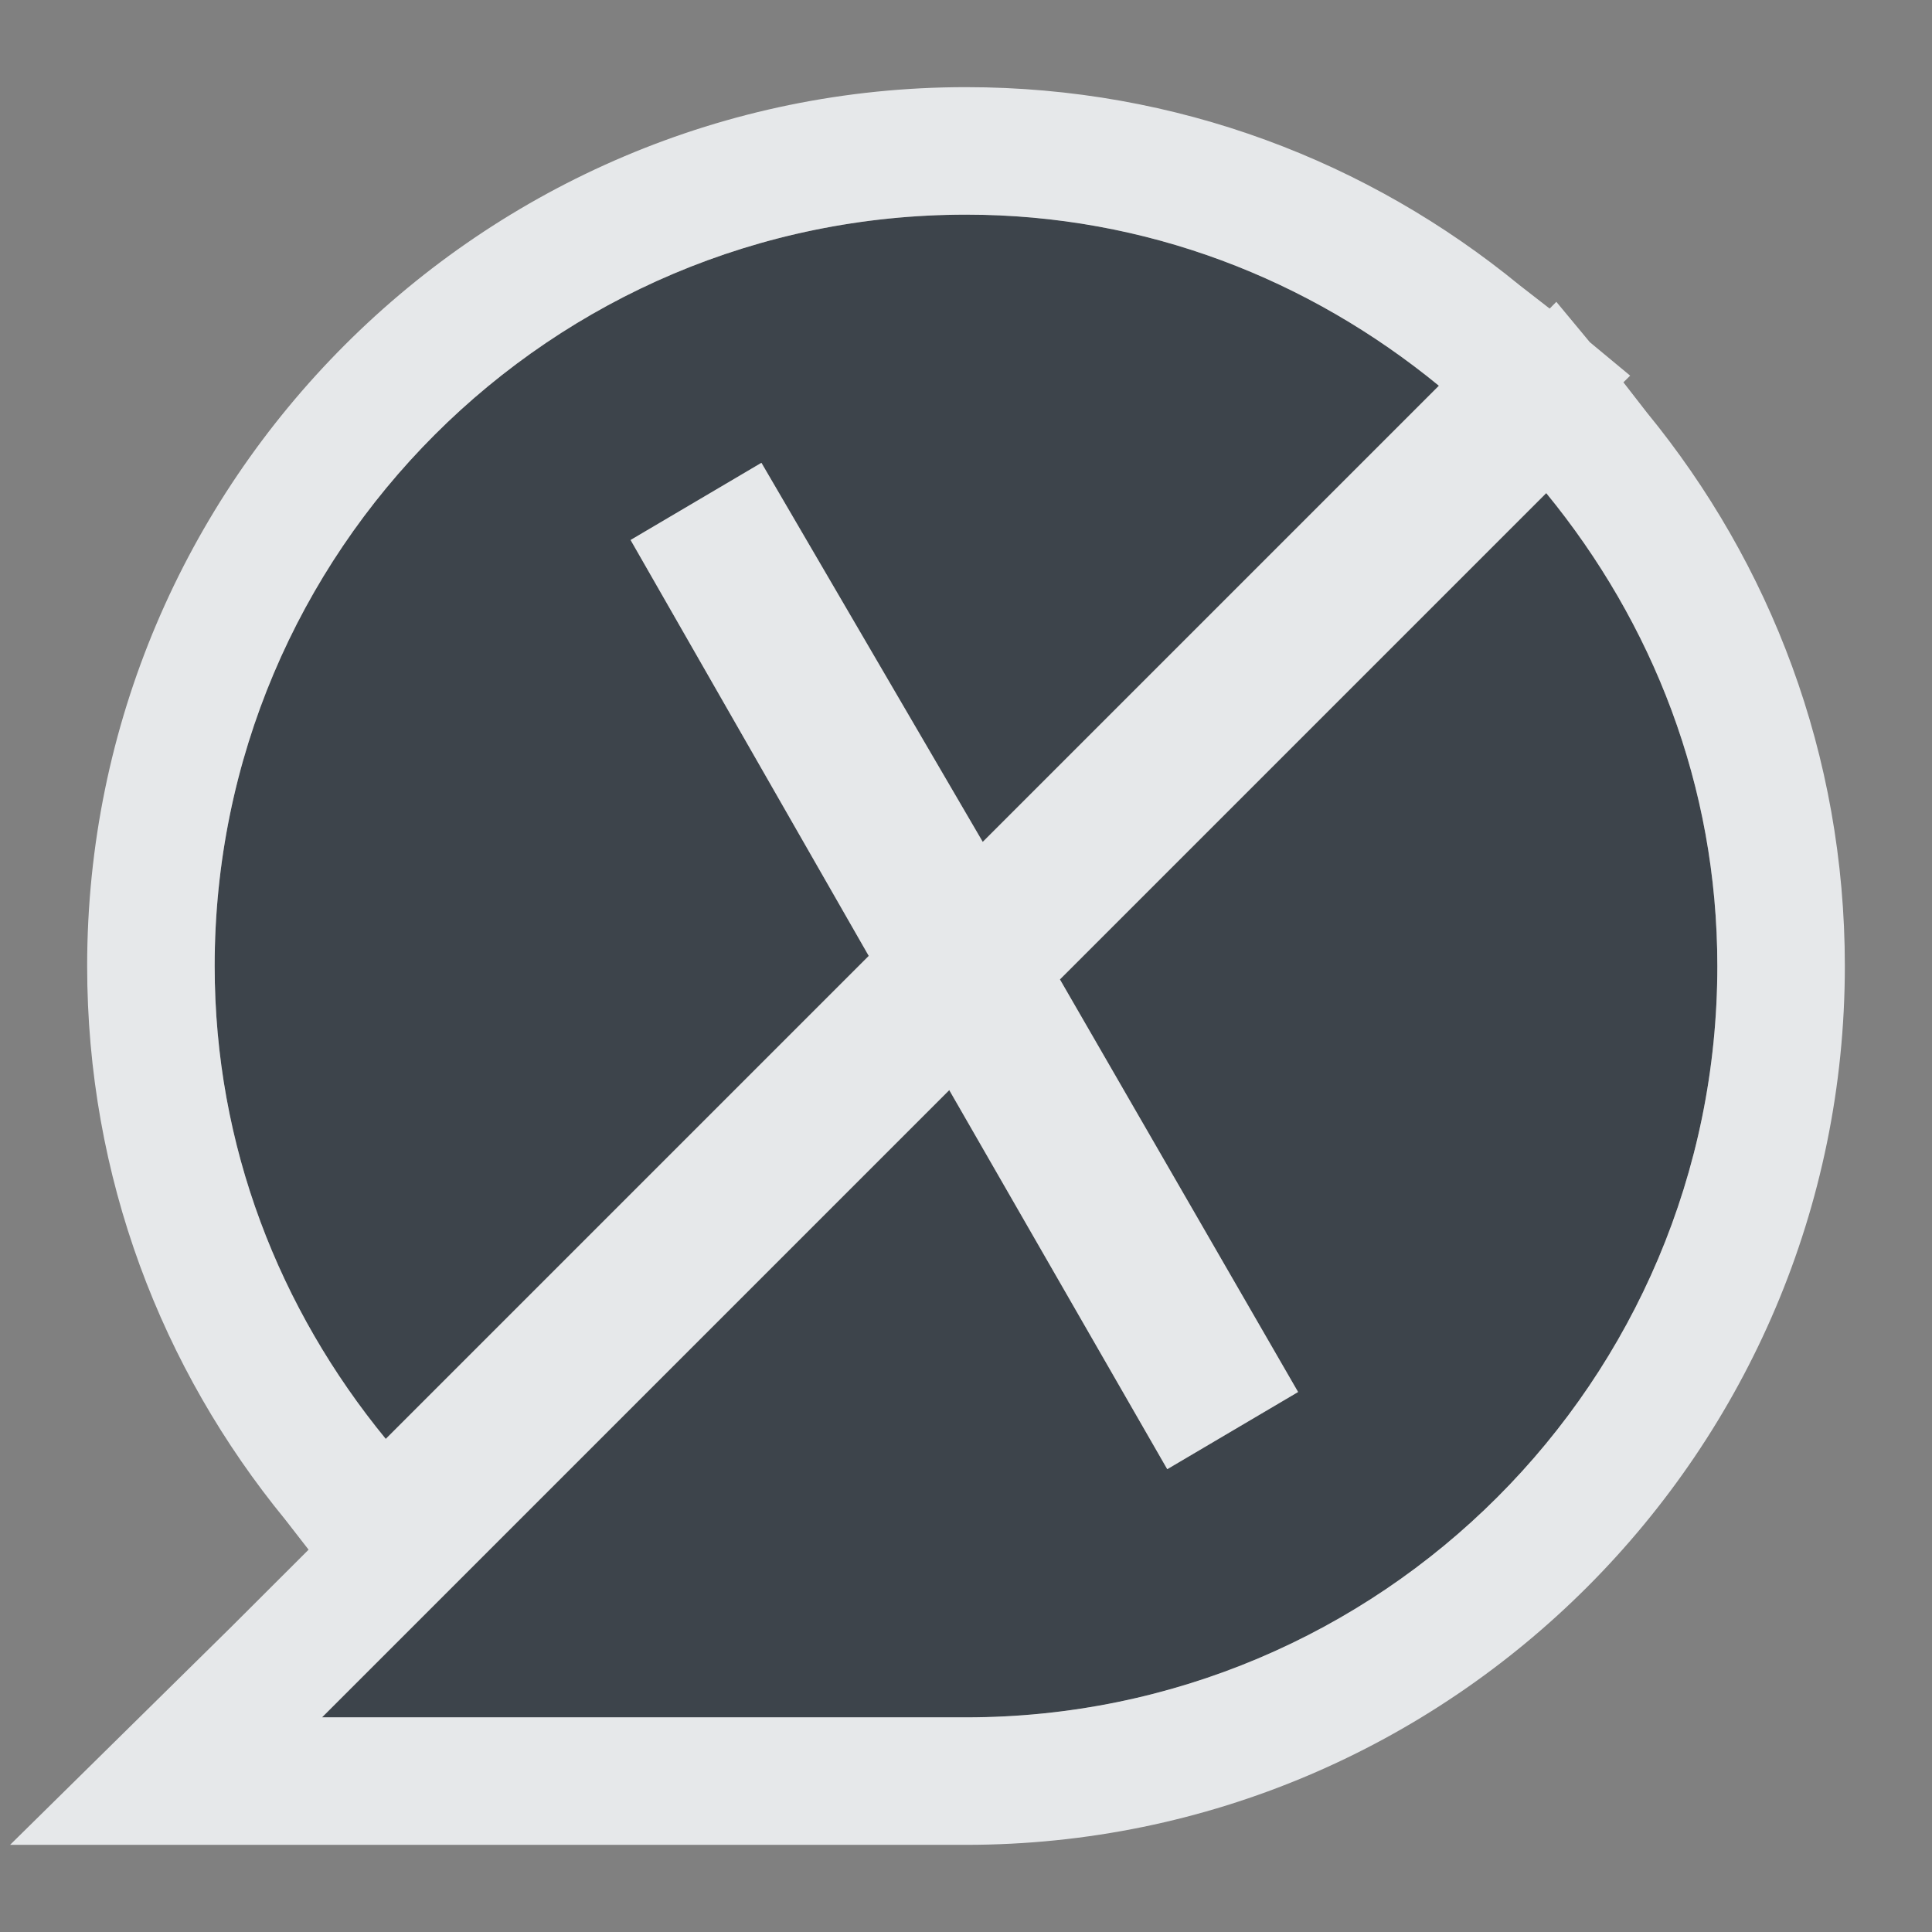 <?xml version="1.0" encoding="UTF-8" standalone="no"?>
<!-- Created with Inkscape (http://www.inkscape.org/) -->
<svg xmlns:dc="http://purl.org/dc/elements/1.1/" xmlns:cc="http://creativecommons.org/ns#" xmlns:rdf="http://www.w3.org/1999/02/22-rdf-syntax-ns#" xmlns:svg="http://www.w3.org/2000/svg" xmlns="http://www.w3.org/2000/svg" xmlns:sodipodi="http://sodipodi.sourceforge.net/DTD/sodipodi-0.dtd" xmlns:inkscape="http://www.inkscape.org/namespaces/inkscape" width="18" height="18" id="svg27665" version="1.1" inkscape:version="0.48.3.1 r9886" sodipodi:docname="xchat.svg">
  <rect width="100%" height="100%" fill="#808080" stroke="none"/>
  <defs id="defs27667"/>
  <sodipodi:namedview id="base" pagecolor="#ffffff" bordercolor="#666666" borderopacity="1.0" inkscape:pageopacity="0.0" inkscape:pageshadow="2" inkscape:zoom="32" inkscape:cx="6.3056554" inkscape:cy="8.2804712" inkscape:document-units="px" inkscape:current-layer="layer1" showgrid="true" inkscape:window-width="1920" inkscape:window-height="1023" inkscape:window-x="-10" inkscape:window-y="35" inkscape:window-maximized="1" inkscape:snap-bbox="true" inkscape:bbox-paths="true" inkscape:bbox-nodes="true" inkscape:snap-bbox-edge-midpoints="true" inkscape:snap-bbox-midpoints="true" inkscape:object-paths="true" inkscape:snap-intersection-paths="true" inkscape:object-nodes="true" inkscape:snap-smooth-nodes="true" inkscape:snap-midpoints="true" inkscape:snap-object-midpoints="true" inkscape:snap-center="true" inkscape:snap-global="true" showguides="false" inkscape:guide-bbox="true" fit-margin-top="0" fit-margin-left="0" fit-margin-right="0" fit-margin-bottom="0" inkscape:showpageshadow="false">
    <sodipodi:guide orientation="0,1" position="600,300" id="guide3572"/>
    <sodipodi:guide orientation="1,0" position="294.419,12.122" id="guide3574"/>
    <sodipodi:guide orientation="0,1" position="456.044,600" id="guide3576"/>
    <sodipodi:guide orientation="0,1" position="-2.8882813e-06,-8.4406273e-05" id="guide3578"/>
    <sodipodi:guide orientation="1,0" position="-2.8882813e-06,157.584" id="guide3580"/>
    <sodipodi:guide orientation="1,0" position="600,121.218" id="guide3582"/>
    <sodipodi:guide orientation="0,1" position="600,-714.344" id="guide5928"/>
    <sodipodi:guide orientation="0,1" position="600,-414.344" id="guide5930"/>
    <sodipodi:guide orientation="0,1" position="600,-1014.343" id="guide5932"/>
    <sodipodi:guide orientation="0,1" position="451.57,524.996" id="guide5294"/>
    <sodipodi:guide orientation="0,1" position="451.57,75.014" id="guide5296"/>
    <sodipodi:guide orientation="0,1" position="496.015,-931.364" id="guide5413"/>
    <sodipodi:guide orientation="0,1" position="457.349,-489.344" id="guide5415"/>
    <inkscape:grid type="xygrid" id="grid3070" empspacing="5" visible="true" enabled="true" snapvisiblegridlinesonly="true" originx="4.3243213e-05px" originy="-2.6947047e-05px"/>
  </sodipodi:namedview>
  <g inkscape:label="Camada 1" inkscape:groupmode="layer" id="layer1" transform="translate(3364.417,-2100.719)">
    <path id="path3803" d="m -3356.417,2101.719 c -3.866,0 -7,3.134 -7,7 0,1.682 0.605,3.199 1.594,4.406 l 4.5,-4.5 -2.219,-3.875 1.219,-0.719 2.062,3.531 4.25,-4.25 c -1.207,-0.989 -2.724,-1.594 -4.406,-1.594 z m 5.406,2.594 -4.531,4.531 2.219,3.844 -1.219,0.719 -2.031,-3.531 -4.25,4.25 -1.594,1.594 6,0 c 3.866,0 7,-3.134 7,-7 0,-1.682 -0.605,-3.199 -1.594,-4.406 z" style="color:#000000;fill:#27303a;fill-opacity:0.753;fill-rule:nonzero;stroke:none;stroke-width:2;marker:none;visibility:visible;display:inline;overflow:visible;enable-background:accumulate" inkscape:connector-curvature="0" transform="translate(1,1)"/>
    <path style="font-size:medium;font-style:normal;font-variant:normal;font-weight:normal;font-stretch:normal;text-indent:0;text-align:start;text-decoration:none;line-height:normal;letter-spacing:normal;word-spacing:normal;text-transform:none;direction:ltr;block-progression:tb;writing-mode:lr-tb;text-anchor:start;baseline-shift:baseline;color:#000000;fill:#f1f3f5;fill-opacity:0.903;fill-rule:nonzero;stroke:none;stroke-width:2;marker:none;visibility:visible;display:inline;overflow:visible;enable-background:accumulate;font-family:Sans;-inkscape-font-specification:Sans" d="M 8 -0.188 C 3.486 -0.188 -0.188 3.486 -0.188 8 C -0.188 9.97 0.507 11.753 1.656 13.156 L 1.875 13.438 L 1.156 14.156 L -0.906 16.188 L 2 16.188 L 8 16.188 C 12.514 16.188 16.188 12.514 16.188 8 C 16.188 6.03 15.493 4.247 14.344 2.844 L 14.125 2.562 L 14.188 2.5 L 13.812 2.188 L 13.5 1.812 L 13.438 1.875 L 13.156 1.656 C 11.753 0.507 9.97 -0.188 8 -0.188 z M 8 1 C 9.682 1 11.199 1.605 12.406 2.594 L 8.156 6.844 L 6.094 3.312 L 4.875 4.031 L 7.094 7.906 L 2.594 12.406 C 1.605 11.199 1 9.682 1 8 C 1 4.134 4.134 1 8 1 z M 13.406 3.594 C 14.395 4.801 15 6.318 15 8 C 15 11.866 11.866 15 8 15 L 2 15 L 3.594 13.406 L 7.844 9.156 L 9.875 12.688 L 11.094 11.969 L 8.875 8.125 L 13.406 3.594 z " transform="translate(-3363.417,2101.719)" id="path2999"/>
  </g>
</svg>
